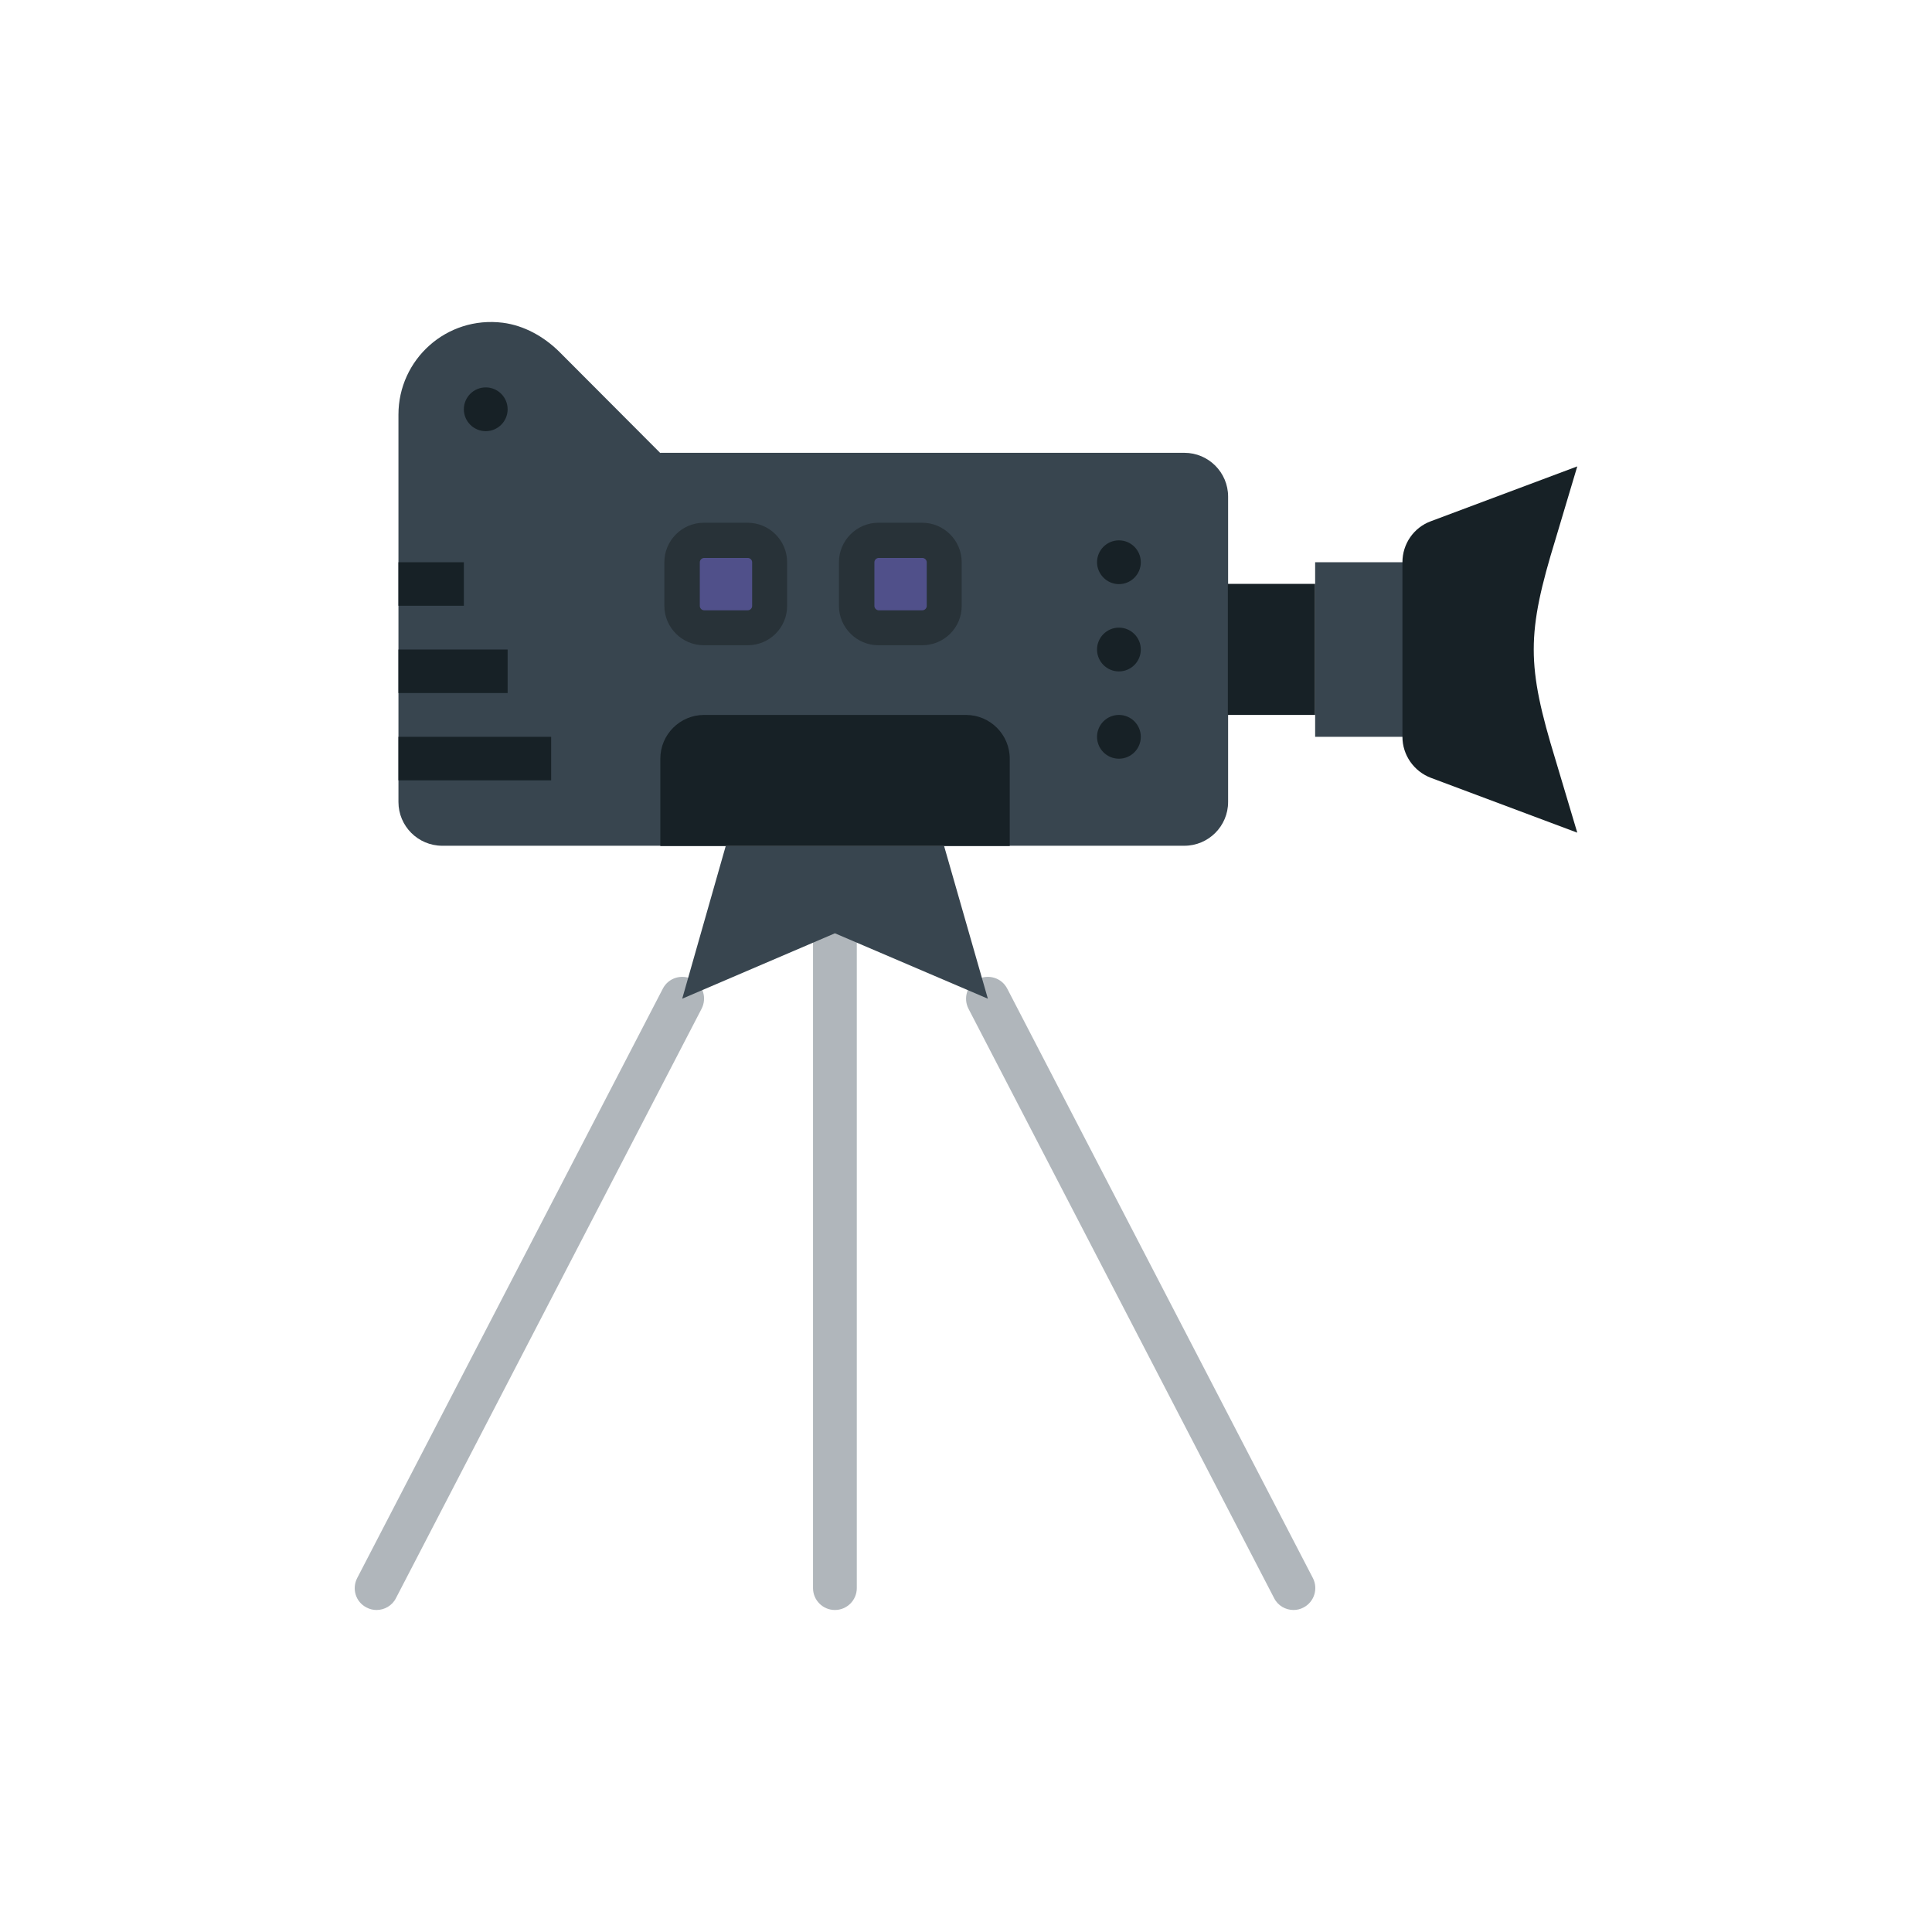 <svg height="64px" width="64px" version="1.1" id="Layer_1" xmlns="http://www.w3.org/2000/svg" xmlns:xlink="http://www.w3.org/1999/xlink" viewBox="-128 -128 768.00 768.00" xml:space="preserve" fill="#000000"><g id="SVGRepo_bgCarrier" stroke-width="0"></g><g id="SVGRepo_tracerCarrier" stroke-linecap="round" stroke-linejoin="round"></g><g id="SVGRepo_iconCarrier"> <path style="fill:#38454F;" d="M134.49,52.097l-40.2-40.3c-6.1-6-13.9-10.4-22.4-11.5c-22.4-2.8-41.5,14.6-41.5,36.5v15.2v138.8 c0,9.6,7.8,17.4,17.4,17.4h156.2h138.8c9.6,0,17.4-7.8,17.4-17.4v-121.4c0-9.6-7.8-17.4-17.4-17.4h-208.3V52.097z"></path> <g> <path style="fill:#172126;" d="M56.39,34.697c0-4.8,3.9-8.7,8.7-8.7s8.7,3.9,8.7,8.7s-3.9,8.7-8.7,8.7S56.39,39.497,56.39,34.697"></path> <path style="fill:#172126;" d="M308.09,164.897c0-4.8,3.9-8.7,8.7-8.7s8.7,3.9,8.7,8.7s-3.9,8.7-8.7,8.7 S308.09,169.697,308.09,164.897"></path> <path style="fill:#172126;" d="M308.09,130.197c0-4.8,3.9-8.7,8.7-8.7s8.7,3.9,8.7,8.7c0,4.8-3.9,8.7-8.7,8.7 S308.09,134.997,308.09,130.197"></path> <path style="fill:#172126;" d="M308.09,95.497c0-4.8,3.9-8.7,8.7-8.7s8.7,3.9,8.7,8.7s-3.9,8.7-8.7,8.7 S308.09,100.197,308.09,95.497"></path> </g> <g> <path style="fill:#B0B6BB;" d="M21.69,511.997c-1.3,0-2.7-0.3-4-1c-4.3-2.2-5.9-7.4-3.7-11.7l121.5-234.3c2.2-4.3,7.5-5.9,11.7-3.7 c4.3,2.2,5.9,7.4,3.7,11.7l-121.5,234.3C27.89,510.297,24.79,511.997,21.69,511.997"></path> <path style="fill:#B0B6BB;" d="M386.19,511.997c-3.1,0-6.2-1.7-7.7-4.7l-121.5-234.3c-2.2-4.3-0.5-9.5,3.7-11.7s9.5-0.6,11.7,3.7 l121.5,234.3c2.2,4.3,0.5,9.5-3.7,11.7C388.89,511.697,387.49,511.997,386.19,511.997"></path> <path style="fill:#B0B6BB;" d="M203.89,511.997c-4.8,0-8.7-3.9-8.7-8.7v-260.3c0-4.8,3.9-8.7,8.7-8.7s8.7,3.9,8.7,8.7v260.3 C212.59,508.097,208.69,511.997,203.89,511.997"></path> </g> <polygon style="fill:#38454F;" points="264.69,268.997 203.89,242.997 143.19,268.997 160.49,208.297 247.29,208.297 "></polygon> <polygon style="fill:#172126;" points="360.09,156.197 394.79,156.197 394.79,104.097 360.09,104.097 "></polygon> <polygon style="fill:#38454F;" points="394.79,164.897 429.59,164.897 429.59,95.497 394.79,95.497 "></polygon> <g> <path style="fill:#172126;" d="M498.99,57.397l-58.2,21.8c-6.8,2.5-11.3,9-11.3,16.3v69.4c0,7.2,4.5,13.7,11.3,16.3l58.2,21.8 l-8.6-28.8c-11.6-37.9-11.6-50.2,0-88L498.99,57.397z"></path> <polygon style="fill:#172126;" points="30.39,112.797 56.39,112.797 56.39,95.497 30.39,95.497 "></polygon> <polygon style="fill:#172126;" points="30.39,147.497 73.79,147.497 73.79,130.197 30.39,130.197 "></polygon> <polygon style="fill:#172126;" points="30.39,182.197 91.09,182.197 91.09,164.897 30.39,164.897 "></polygon> </g> <path style="fill:#50508A;" d="M169.19,121.497h-17.4c-4.8,0-8.7-3.9-8.7-8.7v-17.3c0-4.8,3.9-8.7,8.7-8.7h17.4 c4.8,0,8.7,3.9,8.7,8.7v17.4C177.89,117.597,173.99,121.497,169.19,121.497"></path> <path style="fill:#283238;" d="M169.19,128.497h-17.4c-8.6,0-15.7-7-15.7-15.7v-17.3c0-8.6,7-15.7,15.7-15.7h17.4 c8.6,0,15.7,7,15.7,15.7v17.4C184.89,121.497,177.89,128.497,169.19,128.497z M151.89,93.797c-0.9,0-1.7,0.8-1.7,1.7v17.4 c0,0.9,0.8,1.7,1.7,1.7h17.4c0.9,0,1.7-0.8,1.7-1.7v-17.4c0-0.9-0.8-1.7-1.7-1.7H151.89z"></path> <path style="fill:#50508A;" d="M238.59,121.497h-17.4c-4.8,0-8.7-3.9-8.7-8.7v-17.3c0-4.8,3.9-8.7,8.7-8.7h17.4 c4.8,0,8.7,3.9,8.7,8.7v17.4C247.29,117.597,243.39,121.497,238.59,121.497"></path> <path style="fill:#283238;" d="M238.59,128.497h-17.4c-8.6,0-15.7-7-15.7-15.7v-17.3c0-8.6,7-15.7,15.7-15.7h17.4 c8.6,0,15.7,7,15.7,15.7v17.4C254.29,121.497,247.29,128.497,238.59,128.497z M221.29,93.797c-0.9,0-1.7,0.8-1.7,1.7v17.4 c0,0.9,0.8,1.7,1.7,1.7h17.4c0.9,0,1.7-0.8,1.7-1.7v-17.4c0-0.9-0.8-1.7-1.7-1.7H221.29z"></path> <path style="fill:#172126;" d="M273.39,208.297h-138.9v-34.7c0-9.6,7.8-17.4,17.4-17.4h104.1c9.6,0,17.4,7.8,17.4,17.4V208.297z"></path> </g></svg>